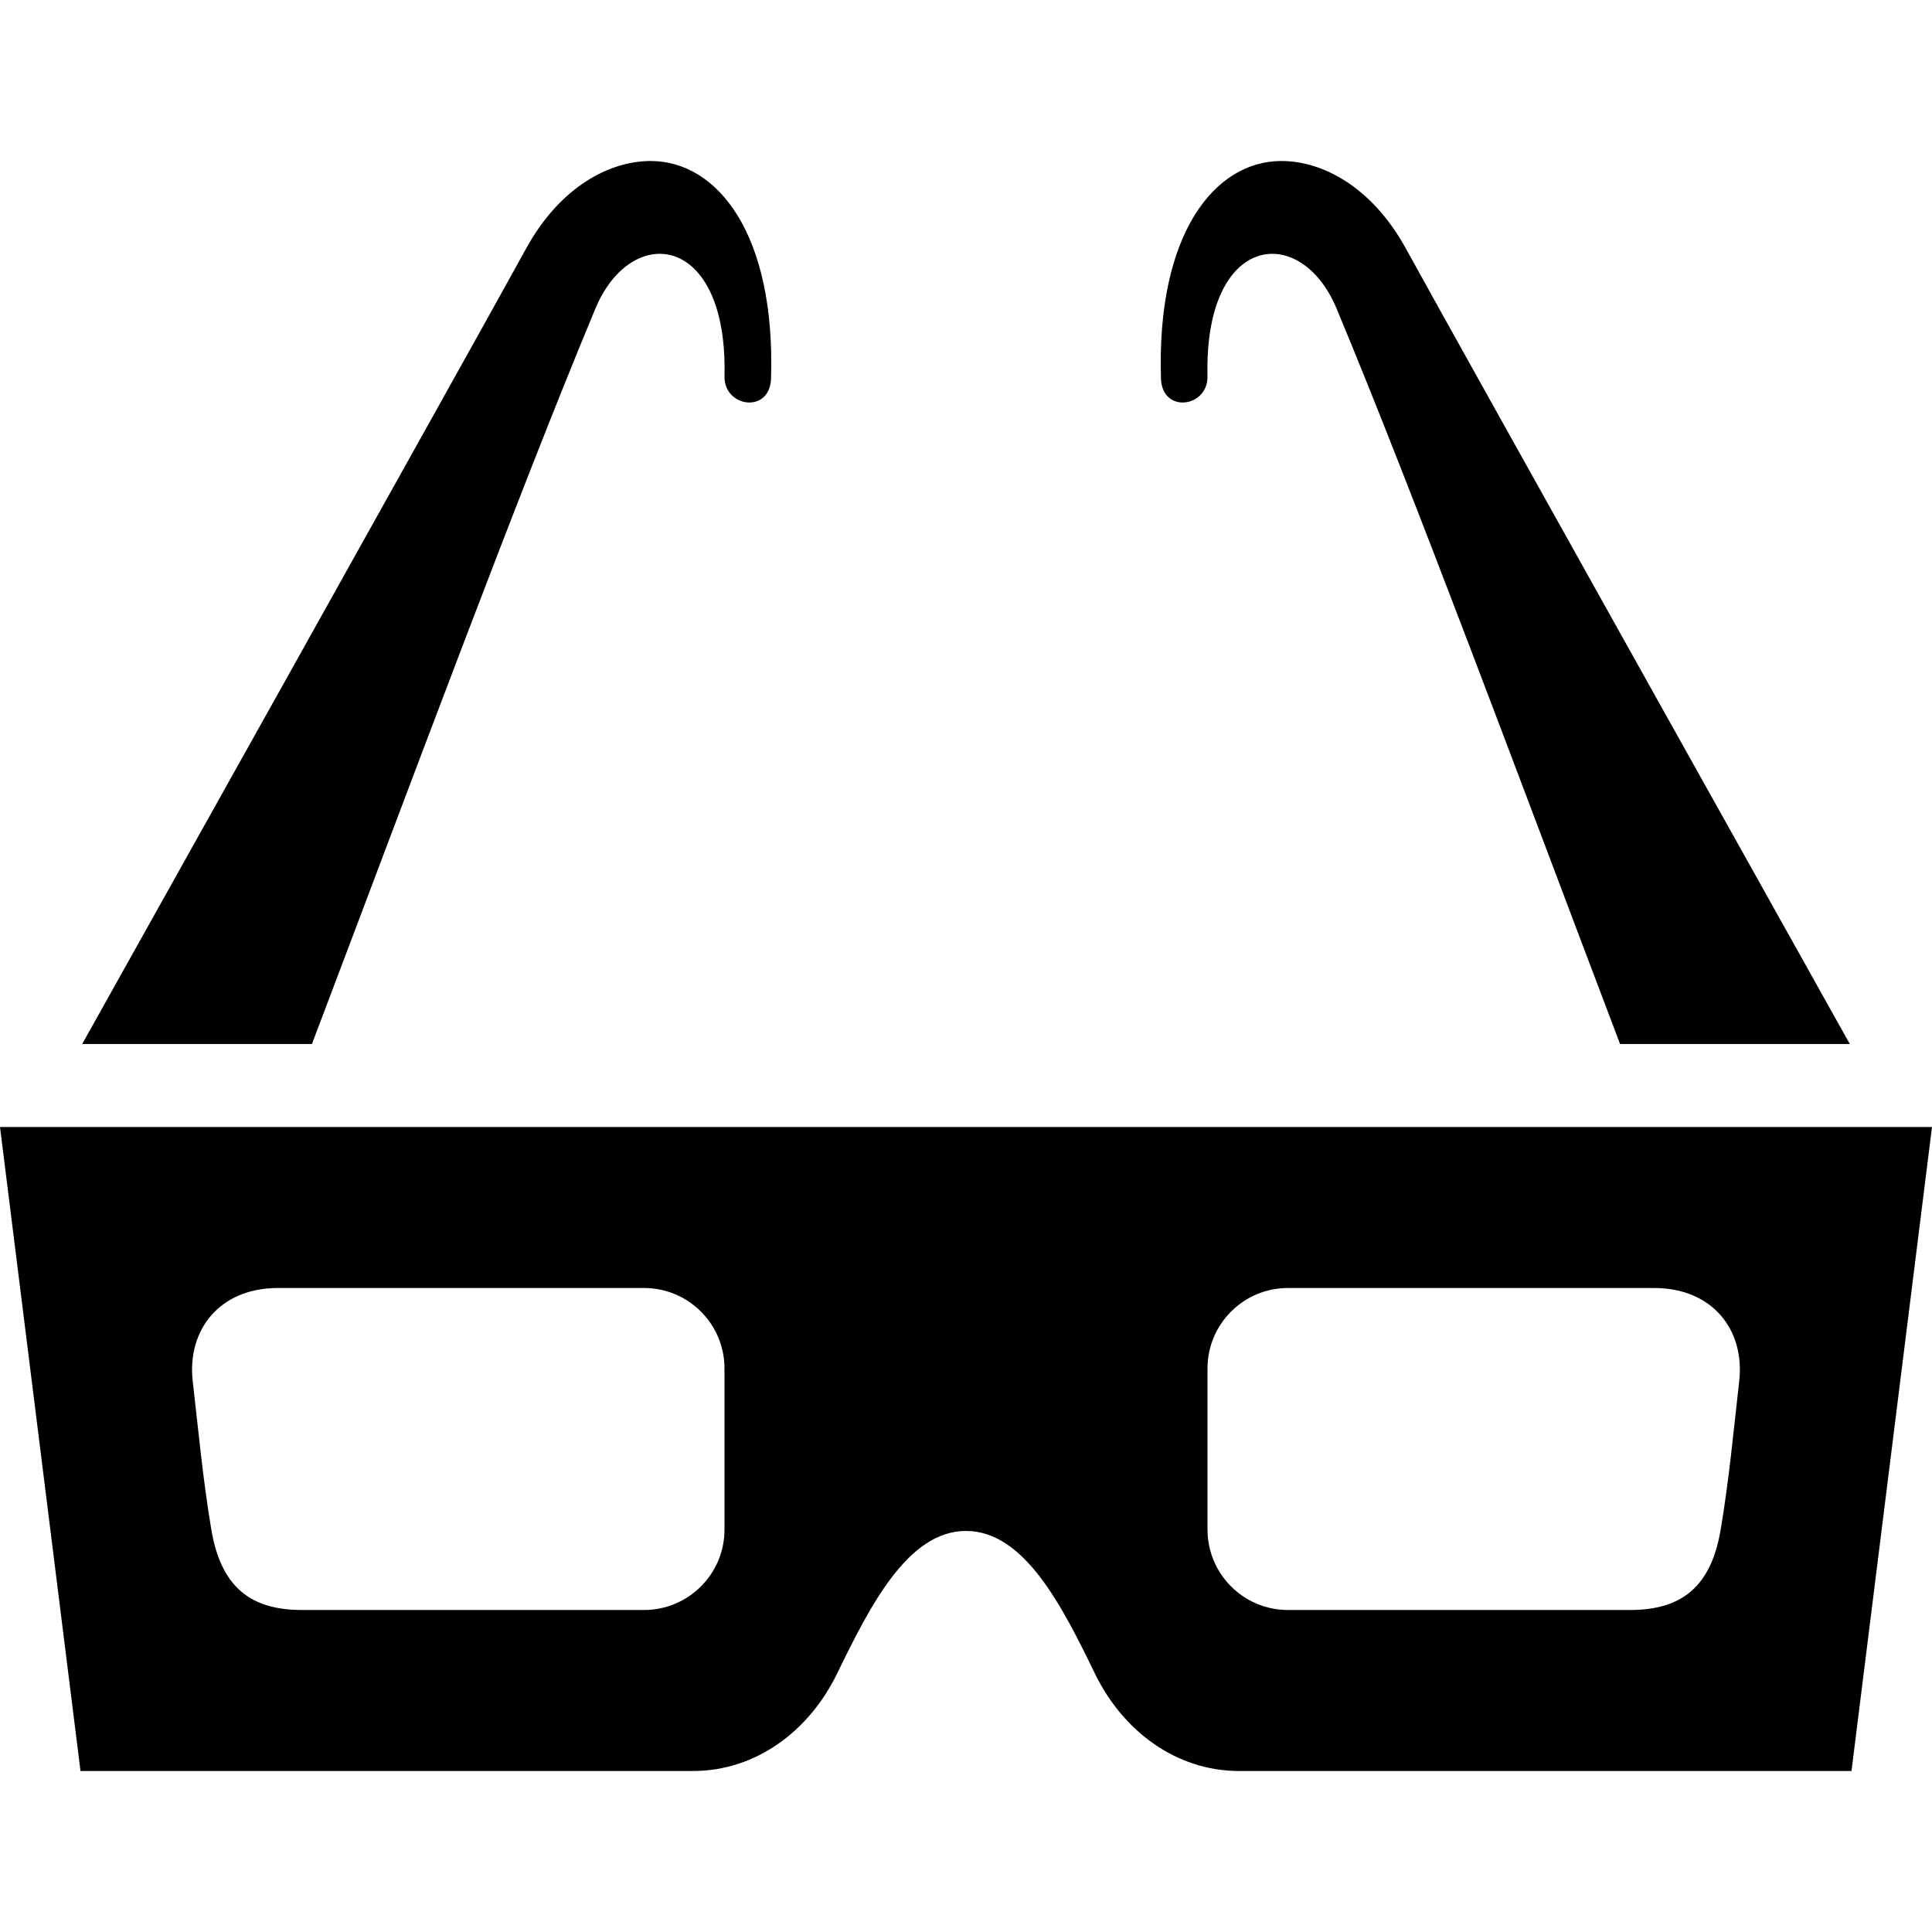 <svg xmlns="http://www.w3.org/2000/svg" width="24" height="24" viewBox="0 0 24 24"><path d="M3.875 12.969h-2.854s4.906-8.771 5.511-9.875c.425-.777 1.042-1.094 1.55-1.094.826 0 1.553.899 1.496 2.703-.014.439-.587.36-.578-.031.042-1.776-1.157-1.911-1.604-.838-.968 2.322-2.275 5.849-3.521 9.135zm20.125 1.031l-1 8h-7.607c-.788 0-1.446-.501-1.791-1.209-.402-.827-.874-1.773-1.602-1.773s-1.199.947-1.602 1.773c-.344.708-1.002 1.209-1.791 1.209h-7.607l-1-8h24zm-15 3c0-.552-.447-1-1-1h-4.547c-.734 0-1.13.53-1.059 1.156.072.627.126 1.219.231 1.844.119.707.479 1 1.126 1h4.249c.553 0 1-.448 1-1v-2zm12.605.156c.072-.626-.324-1.156-1.058-1.156h-4.547c-.553 0-1 .448-1 1v2c0 .552.447 1 1 1h4.249c.646 0 1.007-.293 1.126-1 .105-.625.159-1.217.23-1.844zm-6.605-12.484c-.042-1.776 1.157-1.911 1.604-.838.968 2.322 2.274 5.849 3.521 9.135h2.854s-4.906-8.771-5.511-9.875c-.425-.777-1.042-1.094-1.55-1.094-.826 0-1.553.899-1.496 2.703.014.439.587.36.578-.031z"/></svg>